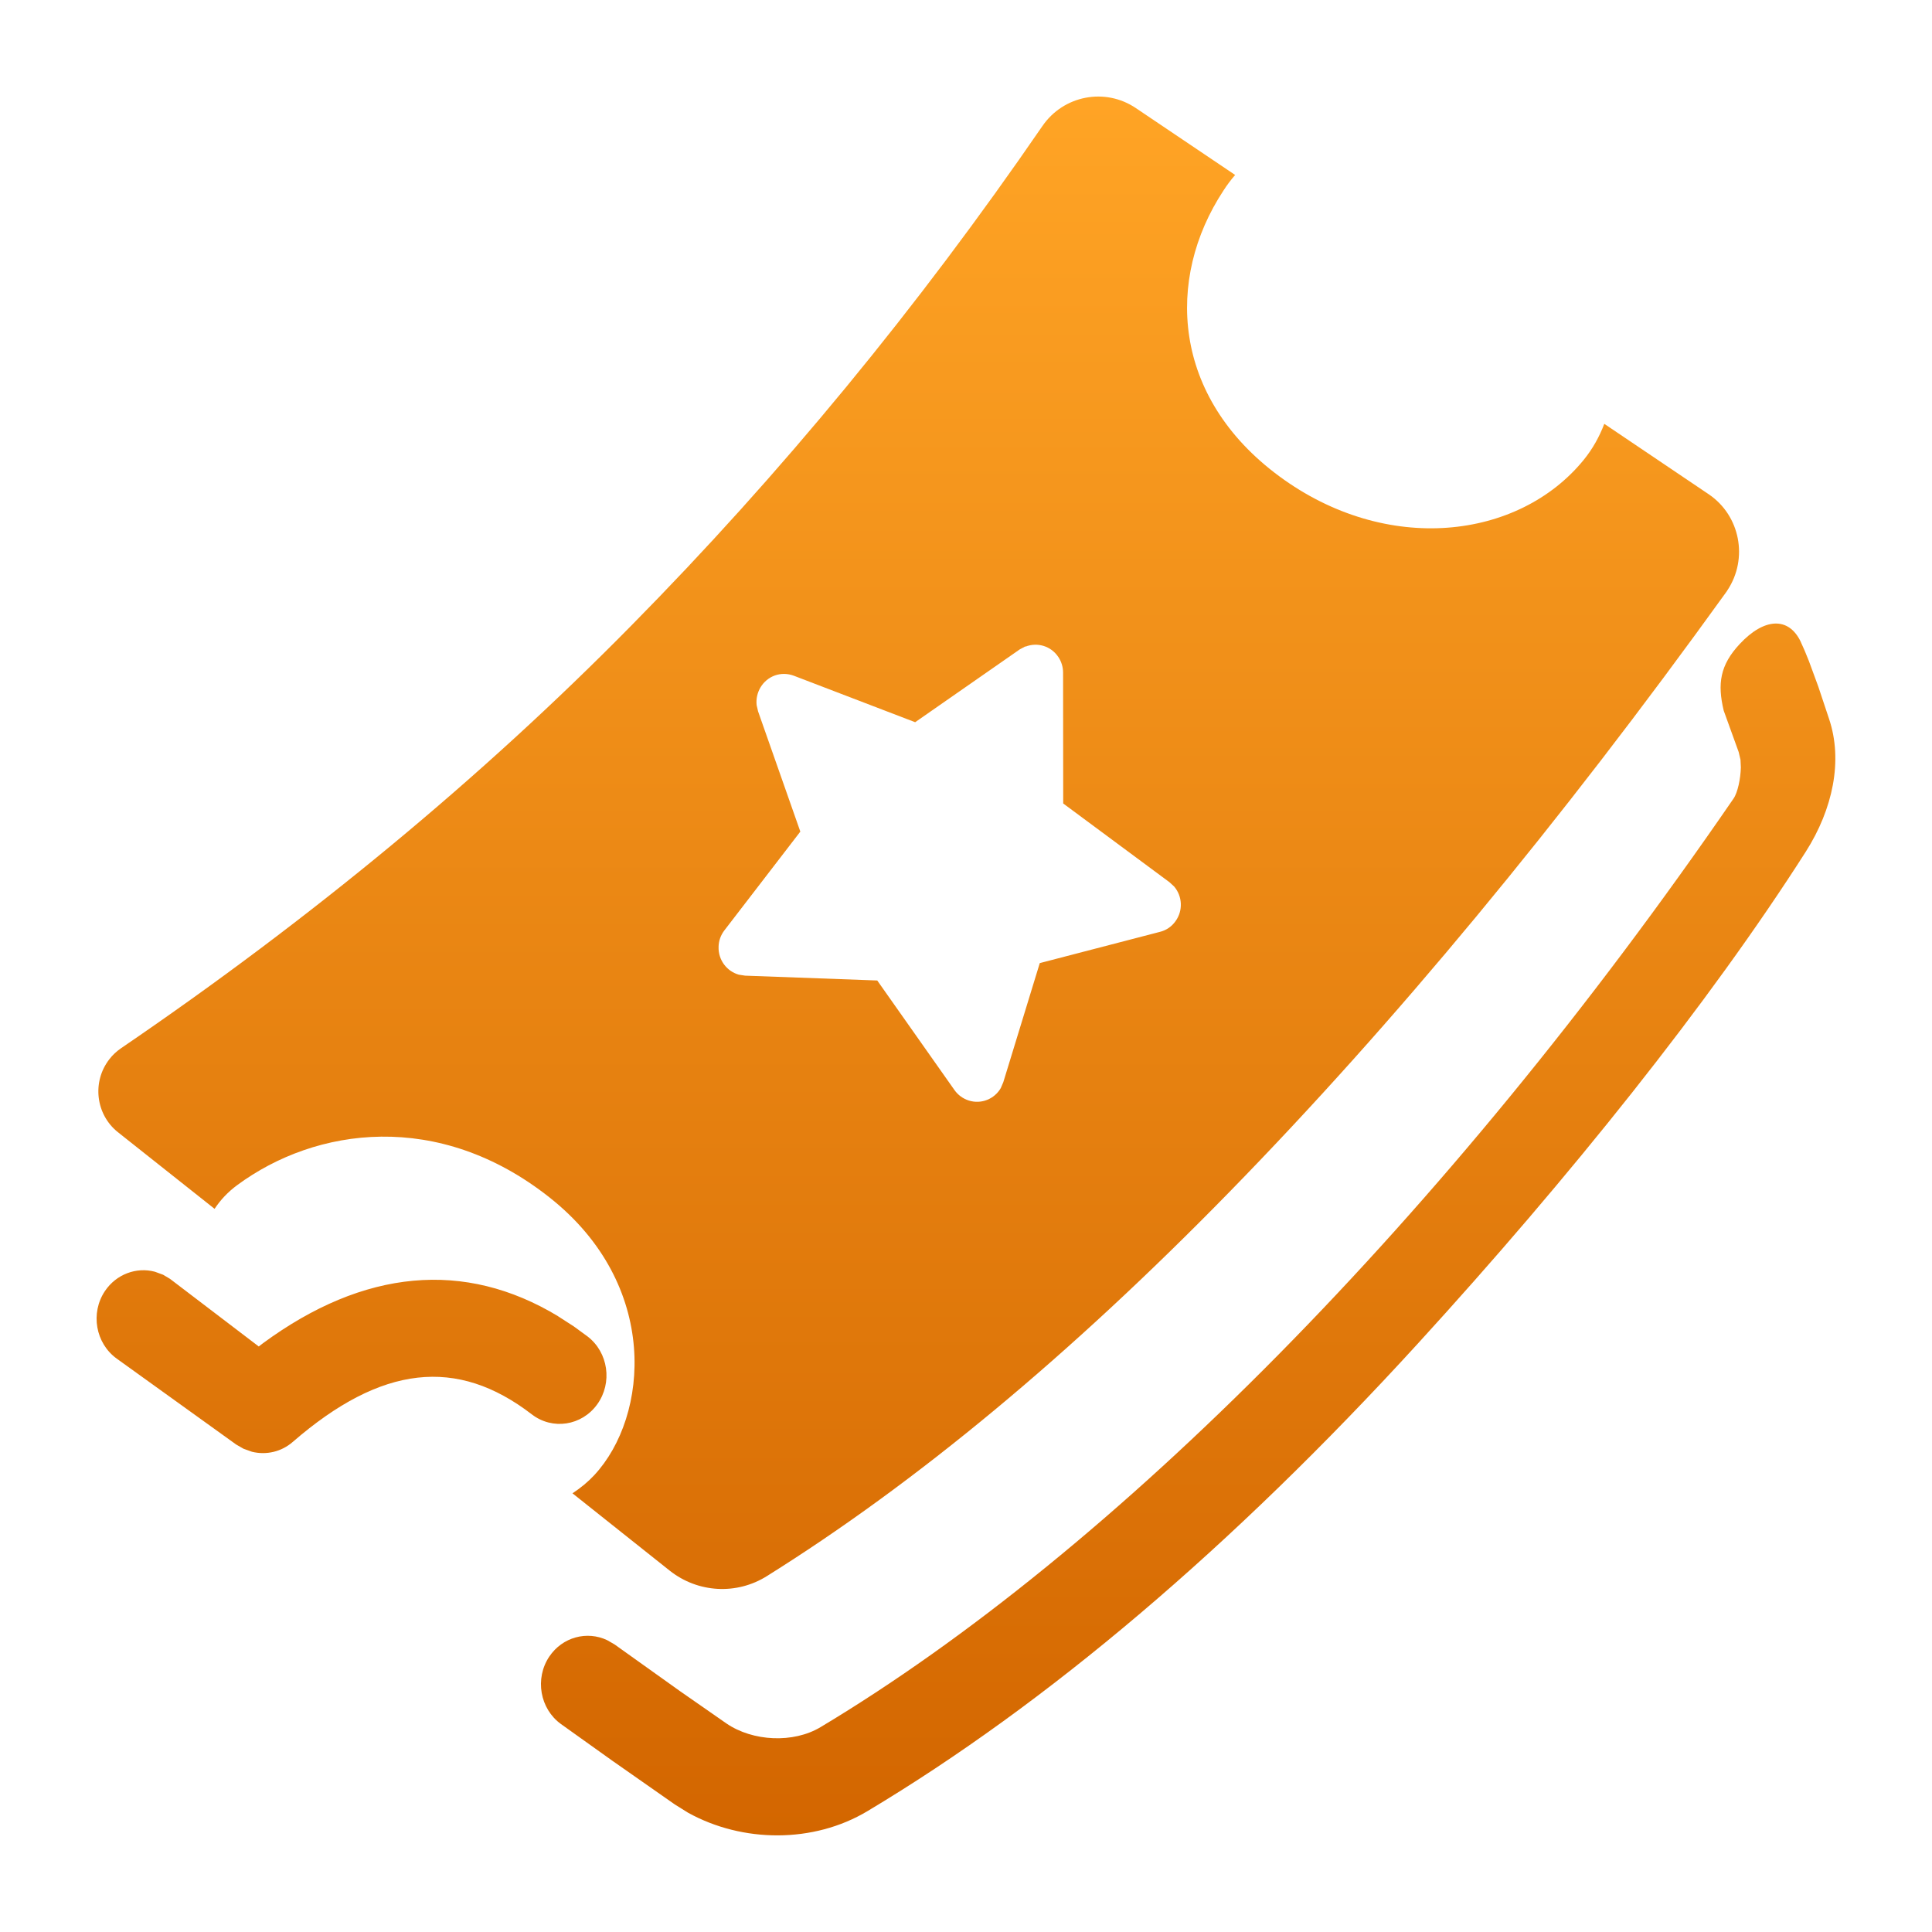 <svg width="16" height="16" viewBox="0 0 16 16" fill="none" xmlns="http://www.w3.org/2000/svg">
<rect width="16" height="16" fill="#D8D8D8" fill-opacity="0.01"/>
<path fill-rule="evenodd" clip-rule="evenodd" d="M14.914 5.318C14.934 5.36 14.956 5.412 14.98 5.473L15.058 5.685L15.147 5.952C15.264 6.298 15.179 6.701 14.955 7.053C14.155 8.307 12.993 9.758 11.742 11.127C10.199 12.816 8.668 14.111 7.184 14.999C6.737 15.267 6.149 15.262 5.698 15.012L5.589 14.944L5.073 14.583L4.646 14.278C4.471 14.152 4.427 13.901 4.549 13.719C4.658 13.557 4.861 13.504 5.028 13.583L5.089 13.618L5.631 14.005L6.016 14.273C6.234 14.422 6.57 14.439 6.796 14.303C9.216 12.853 11.971 10.087 14.356 6.614C14.391 6.564 14.415 6.447 14.417 6.355L14.414 6.292L14.399 6.228L14.275 5.885C14.222 5.663 14.244 5.508 14.408 5.333C14.608 5.118 14.813 5.103 14.914 5.317L14.914 5.318ZM4.622 10.901L4.751 10.984L4.866 11.068C5.038 11.2 5.074 11.452 4.946 11.63C4.818 11.808 4.575 11.845 4.404 11.713C3.784 11.236 3.16 11.304 2.425 11.941C2.331 12.023 2.206 12.052 2.087 12.023L2.017 11.998L1.956 11.963L0.966 11.251C0.791 11.124 0.747 10.874 0.869 10.692C0.963 10.552 1.13 10.491 1.283 10.532L1.351 10.557L1.408 10.591L2.143 11.151L2.178 11.124C3.013 10.51 3.848 10.432 4.623 10.901L4.622 10.901ZM9.408 0.896L10.229 1.449C10.194 1.489 10.161 1.533 10.131 1.58C9.652 2.309 9.704 3.287 10.594 3.944C11.483 4.6 12.577 4.47 13.116 3.808C13.189 3.718 13.245 3.618 13.286 3.51L14.152 4.094C14.411 4.27 14.48 4.625 14.306 4.888C14.303 4.894 14.298 4.9 14.294 4.906C12.911 6.826 11.54 8.481 10.181 9.872C8.862 11.222 7.585 12.281 6.352 13.052C6.101 13.21 5.78 13.192 5.547 13.008L4.741 12.367C4.811 12.321 4.872 12.27 4.922 12.216C5.374 11.729 5.468 10.641 4.55 9.916C3.633 9.191 2.615 9.334 1.964 9.815C1.888 9.871 1.826 9.937 1.777 10.011L0.976 9.376C0.792 9.229 0.761 8.959 0.905 8.773C0.932 8.737 0.965 8.707 1.001 8.682C2.581 7.605 3.989 6.439 5.226 5.183C6.464 3.928 7.599 2.549 8.632 1.045C8.807 0.789 9.153 0.723 9.408 0.896H9.408ZM8.492 5.353L8.445 5.378L7.579 5.981L6.574 5.596C6.523 5.577 6.468 5.576 6.417 5.594C6.315 5.631 6.255 5.734 6.266 5.839L6.278 5.891L6.628 6.887L5.999 7.705C5.969 7.744 5.952 7.791 5.951 7.84C5.947 7.95 6.019 8.044 6.119 8.072L6.171 8.08L7.265 8.12L7.905 9.028C7.934 9.069 7.976 9.099 8.023 9.114C8.127 9.147 8.236 9.101 8.288 9.011L8.309 8.962L8.611 7.976L9.607 7.717C9.659 7.704 9.704 7.673 9.735 7.629C9.799 7.541 9.792 7.422 9.724 7.342L9.685 7.306L8.805 6.654L8.804 5.571C8.804 5.524 8.79 5.478 8.764 5.44C8.703 5.349 8.59 5.317 8.493 5.355L8.492 5.353Z" fill="url(#paint0_linear_593_451)"/>
<defs>
<linearGradient id="paint0_linear_593_451" x1="0.8" y1="0.8" x2="0.8" y2="15.2" gradientUnits="userSpaceOnUse">
<stop stop-color="#FFA425"/>
<stop offset="1" stop-color="#D36600"/>
</linearGradient>
</defs>
</svg>
